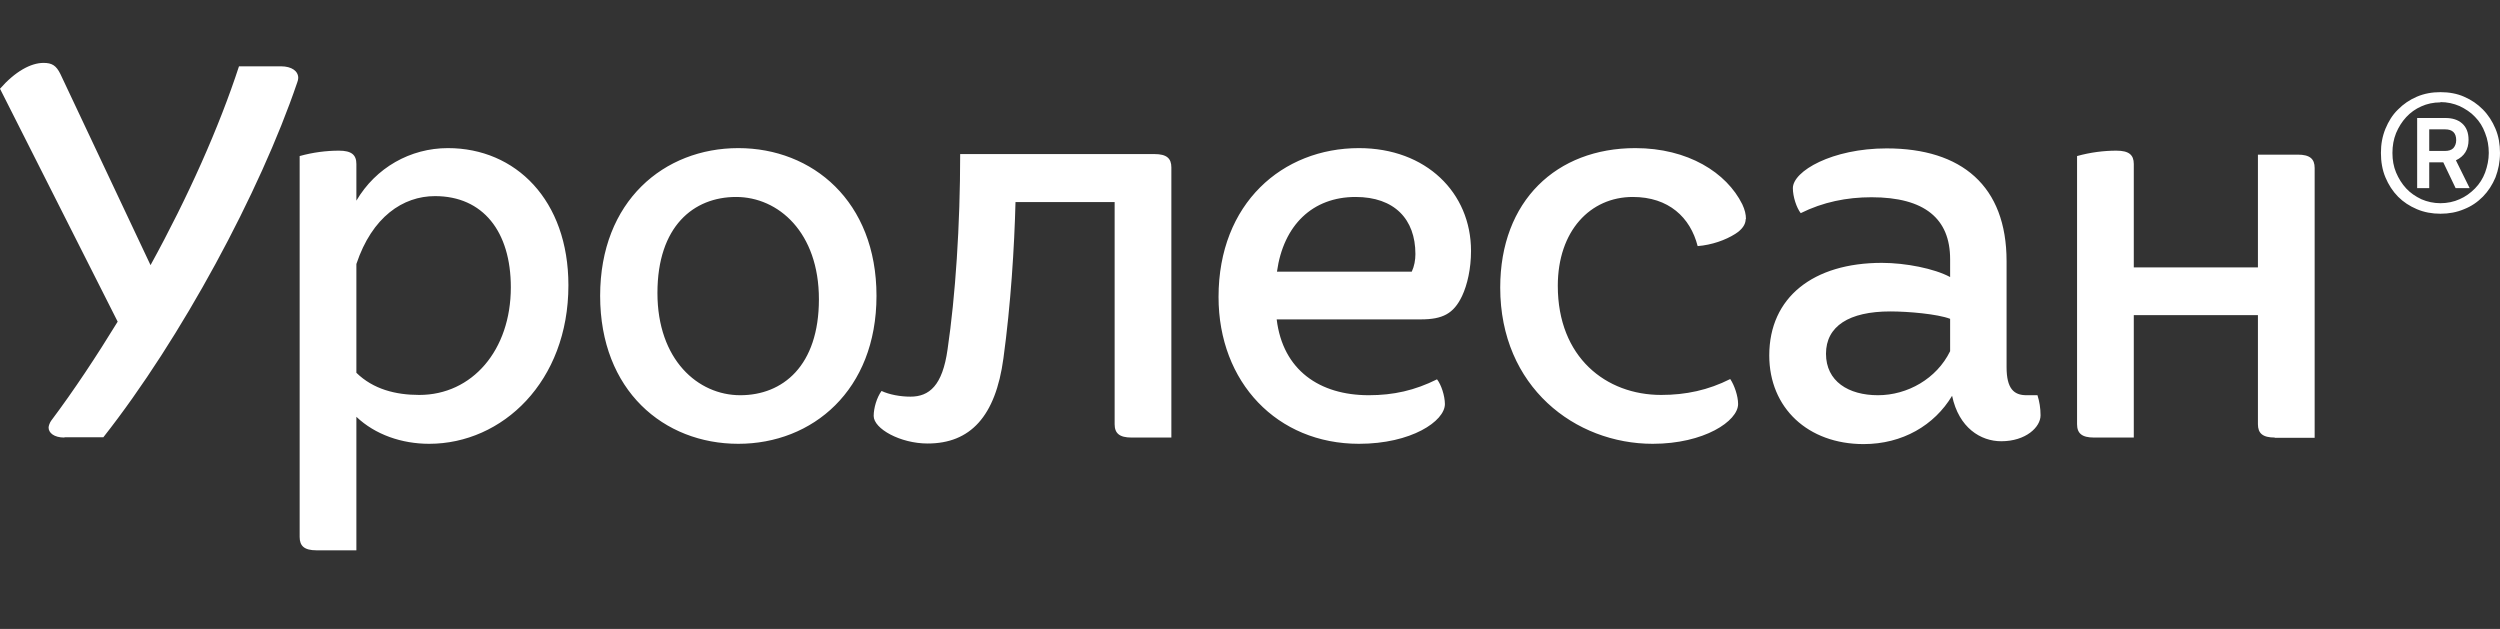 <svg width="159" height="40" viewBox="0 0 159 40" fill="none" xmlns="http://www.w3.org/2000/svg">
<rect x="0" y="0" width="159" height="40" fill="#333333" stroke="none"/>
<path fill-rule="evenodd" clip-rule="evenodd" d="M4.09 27.828C3.429 27.828 3.09 27.521 3.09 27.196C3.09 27.087 3.161 26.889 3.251 26.762C4.715 24.811 6.144 22.643 7.484 20.457L0 5.644C0.965 4.542 1.965 4 2.768 4C3.304 4 3.572 4.163 3.84 4.705L9.574 16.863C11.967 12.509 13.932 8.101 15.2 4.217H17.861C18.558 4.217 18.968 4.524 18.968 4.957C18.968 5.052 18.941 5.133 18.911 5.224L18.897 5.265C16.539 12.202 11.538 21.505 6.573 27.81H4.108L4.09 27.828ZM19.058 9.925C19.897 9.691 20.755 9.582 21.558 9.582C22.362 9.582 22.666 9.853 22.666 10.431V12.762C23.898 10.666 26.095 9.42 28.488 9.42C32.793 9.42 36.151 12.726 36.151 18.145C36.151 24.269 31.954 28.226 27.292 28.226C25.559 28.226 23.863 27.647 22.666 26.509V35H20.13C19.361 35 19.058 34.729 19.058 34.151V9.925ZM22.666 16.808V23.709C23.738 24.757 25.166 25.118 26.667 25.118C30.025 25.118 32.489 22.282 32.489 18.272C32.489 14.731 30.721 12.473 27.667 12.473C25.631 12.473 23.666 13.791 22.666 16.79V16.808ZM38.169 18.814C38.169 24.847 42.224 28.226 46.957 28.226C51.672 28.226 55.745 24.829 55.745 18.814C55.745 12.798 51.672 9.42 46.957 9.42C42.242 9.42 38.169 12.78 38.169 18.814ZM52.083 19.03C52.083 23.276 49.779 25.136 47.082 25.136C44.385 25.136 41.813 22.878 41.813 18.633C41.813 14.387 44.117 12.527 46.814 12.527C49.511 12.527 52.083 14.785 52.083 19.03ZM74.499 27.828H71.963C71.195 27.828 70.891 27.557 70.891 26.979V12.852H64.586C64.514 15.724 64.282 19.392 63.818 22.788C63.318 26.491 61.71 28.207 58.995 28.207C57.263 28.207 55.566 27.268 55.566 26.455C55.566 25.949 55.763 25.281 56.066 24.865C56.566 25.1 57.263 25.227 57.906 25.227C59.102 25.227 59.942 24.522 60.264 22.228C60.764 18.832 61.067 14.333 61.067 9.799H73.427C74.195 9.799 74.499 10.07 74.499 10.648V27.81V27.828ZM86.43 28.226C89.763 28.226 91.886 26.787 91.896 25.704L91.896 25.715V25.696L91.896 25.704C91.892 25.163 91.662 24.466 91.395 24.125C89.984 24.829 88.627 25.136 87.055 25.136C83.93 25.136 81.59 23.547 81.197 20.313H90.36C91.753 20.313 92.449 19.952 92.985 18.832C93.325 18.109 93.557 17.079 93.557 15.959C93.557 12.256 90.699 9.42 86.43 9.42C81.572 9.42 77.499 12.924 77.499 18.886C77.499 24.323 81.233 28.226 86.43 28.226ZM89.788 17.278H81.233H81.215C81.626 14.315 83.483 12.527 86.216 12.527C88.681 12.527 90.02 13.936 90.02 16.158C90.02 16.537 89.949 16.935 89.788 17.278ZM111.025 13.936C111.025 14.279 110.793 14.604 110.364 14.875C109.739 15.273 108.864 15.58 107.971 15.652C107.506 13.828 106.131 12.527 103.845 12.527C101.148 12.527 99.076 14.677 99.076 18.181C99.076 22.734 102.148 25.118 105.649 25.118C107.22 25.118 108.649 24.811 110.043 24.107C110.31 24.504 110.543 25.191 110.543 25.696C110.543 26.78 108.381 28.226 105.113 28.226C100.183 28.226 95.414 24.613 95.414 18.29C95.414 12.762 99.004 9.42 104.005 9.42C107.346 9.42 109.81 10.973 110.811 12.996C110.971 13.34 111.043 13.629 111.043 13.936H111.025ZM129.779 26.419C129.779 25.949 129.708 25.534 129.583 25.136H128.886C128.082 25.136 127.618 24.721 127.618 23.348V16.61C127.618 11.822 124.76 9.438 119.991 9.438C116.526 9.438 114.026 10.883 114.026 11.967C114.026 12.509 114.258 13.213 114.526 13.556C115.937 12.852 117.455 12.545 119.027 12.545C122.42 12.545 124.028 13.918 124.028 16.483V17.621C123.028 17.079 121.188 16.718 119.688 16.718C115.329 16.718 112.525 18.904 112.525 22.607C112.525 25.949 114.99 28.244 118.527 28.244C120.991 28.244 123.028 27.051 124.153 25.172C124.582 27.214 125.975 28.063 127.279 28.063C128.85 28.063 129.779 27.16 129.779 26.419ZM124.028 20.277V22.336C123.17 24.089 121.313 25.136 119.438 25.136C117.562 25.136 116.133 24.251 116.133 22.499C116.133 20.747 117.598 19.807 120.223 19.807C121.367 19.807 123.224 19.97 124.028 20.277ZM144.675 27.828C143.907 27.828 143.604 27.557 143.604 26.979V20.042H135.709V27.828H133.173C132.405 27.828 132.101 27.557 132.101 26.979V9.925C132.941 9.691 133.798 9.582 134.602 9.582C135.405 9.582 135.709 9.853 135.709 10.431V17.007H143.604V9.835H146.14C146.908 9.835 147.212 10.106 147.212 10.684V27.846H144.675V27.828ZM153.713 13.304C154.177 13.502 154.678 13.593 155.213 13.593C155.749 13.593 156.249 13.502 156.714 13.304C157.178 13.123 157.571 12.852 157.91 12.509C158.25 12.165 158.518 11.75 158.714 11.28C158.893 10.811 159 10.287 159 9.727C159 9.167 158.911 8.661 158.714 8.191C158.518 7.721 158.25 7.306 157.91 6.963C157.571 6.619 157.178 6.348 156.714 6.15C156.267 5.951 155.749 5.861 155.213 5.861C154.678 5.861 154.177 5.951 153.713 6.15C153.249 6.348 152.856 6.619 152.516 6.963C152.159 7.306 151.909 7.721 151.713 8.191C151.516 8.679 151.427 9.167 151.427 9.727C151.427 10.287 151.516 10.811 151.713 11.28C151.909 11.75 152.177 12.165 152.516 12.509C152.856 12.852 153.249 13.105 153.713 13.304ZM153.999 6.764C154.356 6.601 154.767 6.511 155.213 6.511V6.493C155.642 6.493 156.053 6.583 156.428 6.746C156.803 6.927 157.142 7.143 157.41 7.432C157.696 7.721 157.91 8.065 158.053 8.462C158.214 8.86 158.286 9.293 158.286 9.727C158.286 10.16 158.196 10.576 158.053 10.973C157.91 11.353 157.696 11.696 157.41 11.985C157.125 12.274 156.803 12.509 156.428 12.671C156.071 12.834 155.642 12.924 155.213 12.924C154.785 12.924 154.374 12.834 153.999 12.671C153.624 12.491 153.302 12.274 153.034 11.985C152.766 11.696 152.552 11.353 152.391 10.973C152.231 10.594 152.159 10.178 152.159 9.727C152.159 9.275 152.231 8.86 152.391 8.462C152.552 8.083 152.766 7.74 153.034 7.45C153.302 7.161 153.624 6.927 153.999 6.764ZM154.499 10.323H155.392L156.178 11.967H157.071L156.196 10.196C156.732 9.943 157 9.51 157 8.896C157 8.426 156.857 8.083 156.589 7.848C156.321 7.613 155.964 7.505 155.535 7.505H153.731V11.967H154.499V10.323ZM154.499 9.6V8.227H154.517H155.517C155.981 8.227 156.214 8.462 156.214 8.914C156.214 9.131 156.142 9.293 156.035 9.42C155.91 9.546 155.731 9.6 155.499 9.6H154.499Z" fill="white"/>
</svg>
